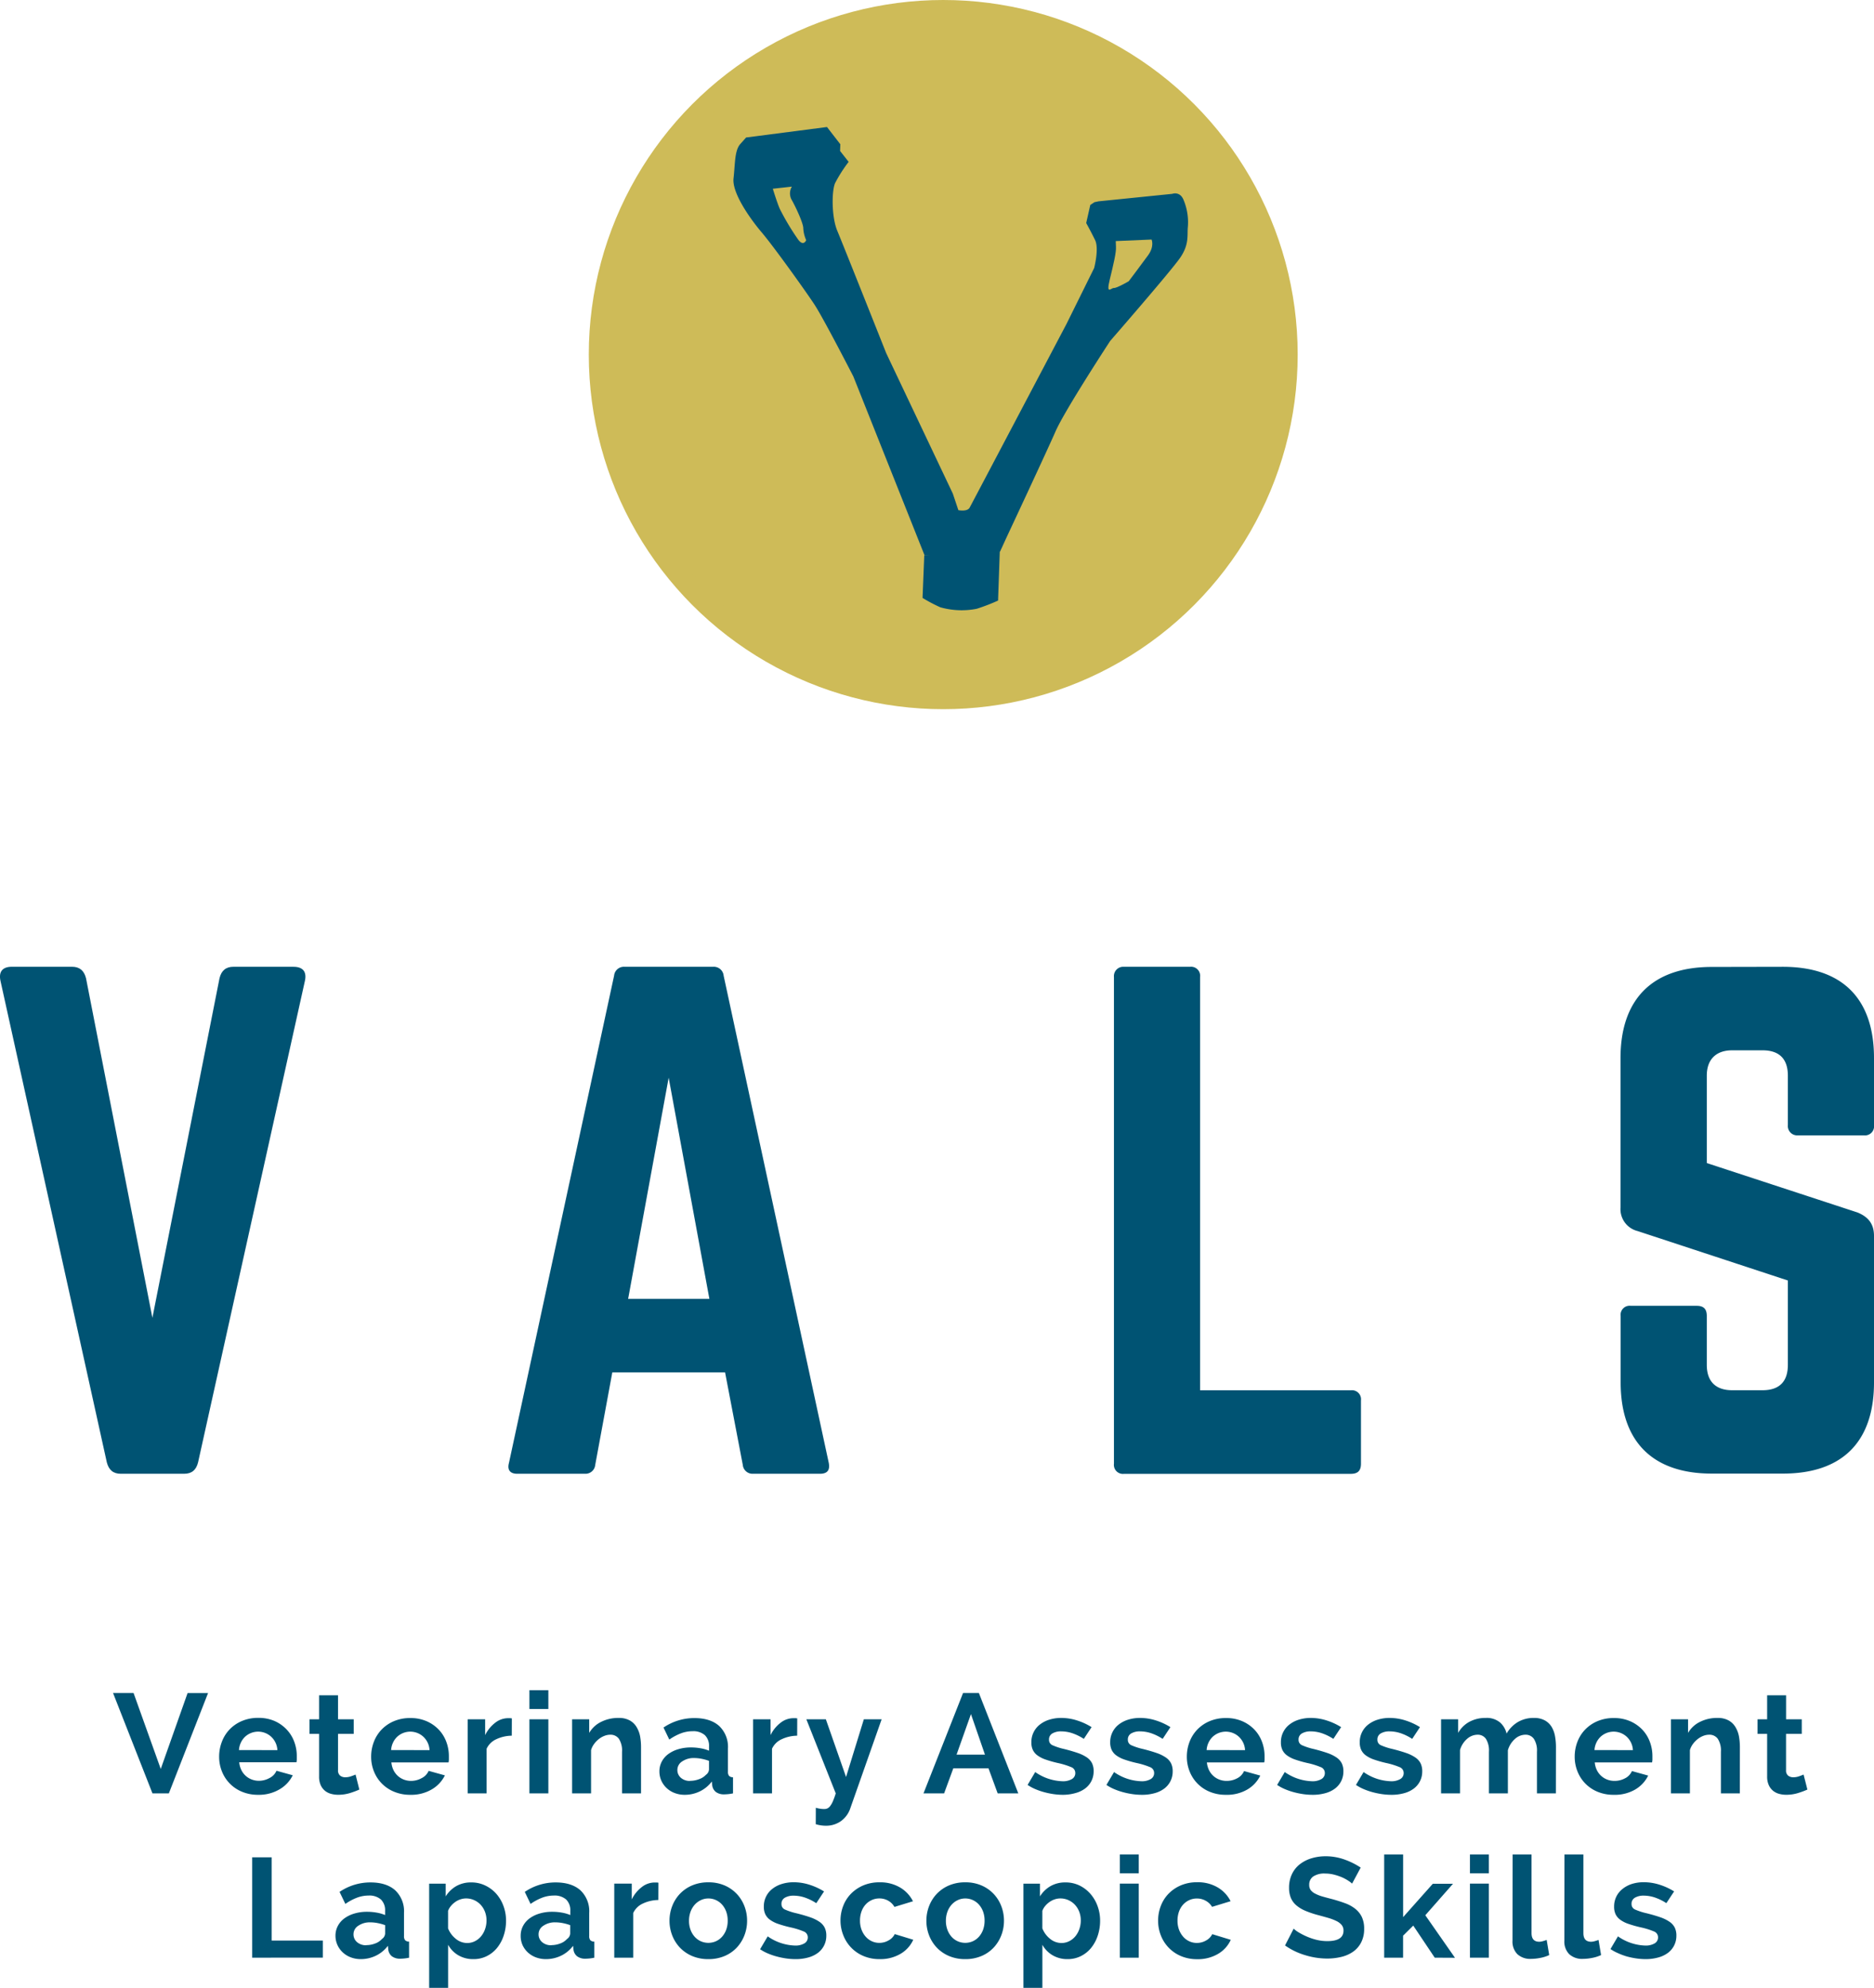 <svg xmlns="http://www.w3.org/2000/svg" viewBox="0 0 536.27 568.6"><title>logo</title><path d="M53.22,488.59,61,510.31l7.68-21.71h5.86L63.32,517.3H58.63L47.35,488.59Z" transform="translate(-15 -4.31)" style="fill:#005373"/><path d="M88.88,517.71a11.76,11.76,0,0,1-4.61-.87A10.39,10.39,0,0,1,78.5,511a11.16,11.16,0,0,1-.79-4.16,11.8,11.8,0,0,1,.77-4.27A10.41,10.41,0,0,1,80.71,499a10.63,10.63,0,0,1,3.54-2.41,11.8,11.8,0,0,1,4.67-.89,11.51,11.51,0,0,1,4.63.89A10.67,10.67,0,0,1,97,499a10.16,10.16,0,0,1,2.18,3.48,11.58,11.58,0,0,1,.75,4.12q0,.53,0,1a4.18,4.18,0,0,1-.1.81H83.46a6.27,6.27,0,0,0,.61,2.22,5.44,5.44,0,0,0,3,2.71,5.72,5.72,0,0,0,2,.36,6.25,6.25,0,0,0,3.05-.79,4.17,4.17,0,0,0,2-2.08l4.65,1.29a9.45,9.45,0,0,1-3.74,4A11.59,11.59,0,0,1,88.88,517.71Zm5.5-12.78a5.64,5.64,0,0,0-1.76-3.82,5.52,5.52,0,0,0-7.5,0,5.55,5.55,0,0,0-1.19,1.66,5.83,5.83,0,0,0-.55,2.14Z" transform="translate(-15 -4.31)" style="fill:#005373"/><path d="M117.83,516.21a23.71,23.71,0,0,1-2.69,1,11.42,11.42,0,0,1-3.34.49,7.7,7.7,0,0,1-2.12-.28,4.64,4.64,0,0,1-1.74-.91,4.42,4.42,0,0,1-1.19-1.62,5.84,5.84,0,0,1-.44-2.41V500.28h-2.75v-4.17h2.75v-6.87h5.42v6.87h4.49v4.17h-4.49v10.35a1.89,1.89,0,0,0,.61,1.6,2.32,2.32,0,0,0,1.46.46,5,5,0,0,0,1.66-.28q.81-.28,1.29-.49Z" transform="translate(-15 -4.31)" style="fill:#005373"/><path d="M132.42,517.71a11.76,11.76,0,0,1-4.61-.87A10.39,10.39,0,0,1,122,511a11.16,11.16,0,0,1-.79-4.16,11.8,11.8,0,0,1,.77-4.27,10.41,10.41,0,0,1,2.22-3.52,10.63,10.63,0,0,1,3.54-2.41,11.8,11.8,0,0,1,4.67-.89,11.51,11.51,0,0,1,4.63.89,10.67,10.67,0,0,1,3.48,2.39,10.16,10.16,0,0,1,2.18,3.48,11.58,11.58,0,0,1,.75,4.12q0,.53,0,1a4.18,4.18,0,0,1-.1.81H127a6.27,6.27,0,0,0,.61,2.22,5.44,5.44,0,0,0,3,2.71,5.72,5.72,0,0,0,2,.36,6.25,6.25,0,0,0,3.05-.79,4.17,4.17,0,0,0,2-2.08l4.65,1.29a9.45,9.45,0,0,1-3.74,4A11.59,11.59,0,0,1,132.42,517.71Zm5.5-12.78a5.64,5.64,0,0,0-1.76-3.82,5.52,5.52,0,0,0-7.5,0,5.55,5.55,0,0,0-1.19,1.66,5.83,5.83,0,0,0-.55,2.14Z" transform="translate(-15 -4.31)" style="fill:#005373"/><path d="M161.45,500.8a10.69,10.69,0,0,0-4.41,1,5.56,5.56,0,0,0-2.79,2.73V517.3h-5.42V496.11h5v4.53a9.87,9.87,0,0,1,2.85-3.52,6,6,0,0,1,3.7-1.33l.67,0,.42.06Z" transform="translate(-15 -4.31)" style="fill:#005373"/><path d="M166.5,493.16v-5.38h5.42v5.38Zm0,24.14V496.11h5.42V517.3Z" transform="translate(-15 -4.31)" style="fill:#005373"/><path d="M198.44,517.3H193V505.41a6.2,6.2,0,0,0-.89-3.72,2.92,2.92,0,0,0-2.47-1.17,4.65,4.65,0,0,0-1.66.32,6.11,6.11,0,0,0-1.6.91,7.38,7.38,0,0,0-1.35,1.39,5.52,5.52,0,0,0-.89,1.78V517.3h-5.42V496.11h4.89V500a8,8,0,0,1,3.4-3.15,10.89,10.89,0,0,1,5-1.13,6.38,6.38,0,0,1,3.23.73,5.26,5.26,0,0,1,1.94,1.9,8,8,0,0,1,1,2.67,17.54,17.54,0,0,1,.26,3Z" transform="translate(-15 -4.31)" style="fill:#005373"/><path d="M210.94,517.71a8,8,0,0,1-2.87-.51,6.88,6.88,0,0,1-2.3-1.42,6.58,6.58,0,0,1-1.52-2.12,6.43,6.43,0,0,1-.55-2.67,5.89,5.89,0,0,1,.67-2.77,6.36,6.36,0,0,1,1.86-2.16,9.22,9.22,0,0,1,2.85-1.39,12.43,12.43,0,0,1,3.64-.51,15.65,15.65,0,0,1,2.77.24,11.3,11.3,0,0,1,2.41.69v-1.21a4.25,4.25,0,0,0-1.19-3.23,5,5,0,0,0-3.54-1.13,9.37,9.37,0,0,0-3.32.61,15.38,15.38,0,0,0-3.32,1.78l-1.66-3.44a15.65,15.65,0,0,1,8.81-2.71q4.57,0,7.1,2.24a8.22,8.22,0,0,1,2.53,6.49v6.59a1.81,1.81,0,0,0,.32,1.21,1.57,1.57,0,0,0,1.13.4v4.61a12.71,12.71,0,0,1-1.44.22q-.67.06-1.15.06a3.76,3.76,0,0,1-2.35-.71,2.9,2.9,0,0,1-1-1.8l-.12-1.17a9.37,9.37,0,0,1-3.44,2.83A9.86,9.86,0,0,1,210.94,517.71Zm1.54-4a7.07,7.07,0,0,0,2.61-.49A4.74,4.74,0,0,0,217,512a2,2,0,0,0,.89-1.54V508a13.34,13.34,0,0,0-2.1-.59,11.39,11.39,0,0,0-2.18-.22,5.79,5.79,0,0,0-3.44,1,2.85,2.85,0,0,0-1.33,2.41,2.89,2.89,0,0,0,1.05,2.28A3.82,3.82,0,0,0,212.47,513.74Z" transform="translate(-15 -4.31)" style="fill:#005373"/><path d="M243.12,500.8a10.69,10.69,0,0,0-4.41,1,5.56,5.56,0,0,0-2.79,2.73V517.3h-5.42V496.11h5v4.53a9.87,9.87,0,0,1,2.85-3.52,6,6,0,0,1,3.7-1.33l.67,0,.42.06Z" transform="translate(-15 -4.31)" style="fill:#005373"/><path d="M248.46,521.42a10.06,10.06,0,0,0,1.33.28,8.15,8.15,0,0,0,1.05.08,2.24,2.24,0,0,0,.93-.18,2.21,2.21,0,0,0,.79-.67,6.38,6.38,0,0,0,.77-1.35,22.8,22.8,0,0,0,.83-2.28l-8.41-21.19h5.58l5.78,16.5,5.09-16.5h5.09l-8.94,25.39a7.43,7.43,0,0,1-2.71,3.74,7.31,7.31,0,0,1-4.33,1.31,9.8,9.8,0,0,1-2.87-.44Z" transform="translate(-15 -4.31)" style="fill:#005373"/><path d="M279.27,517.3l11.32-28.71h4.53L306.4,517.3h-5.9l-2.63-7.16H287.8l-2.63,7.16Zm13.58-22.68-4.12,11.6h8.13Z" transform="translate(-15 -4.31)" style="fill:#005373"/><path d="M319.17,517.71a18.75,18.75,0,0,1-2.69-.2,22.68,22.68,0,0,1-2.73-.57,18.82,18.82,0,0,1-2.55-.89,12.3,12.3,0,0,1-2.14-1.17l2.18-3.68a14.35,14.35,0,0,0,7.8,2.63,5,5,0,0,0,2.67-.61,1.93,1.93,0,0,0,1-1.74,1.77,1.77,0,0,0-1.15-1.68,21.76,21.76,0,0,0-3.86-1.19,32.2,32.2,0,0,1-3.52-1,8.58,8.58,0,0,1-2.35-1.21,4.18,4.18,0,0,1-1.29-1.58,5,5,0,0,1-.4-2.1,6.31,6.31,0,0,1,2.45-5.12,8.31,8.31,0,0,1,2.71-1.39,11.3,11.3,0,0,1,3.38-.49,14.92,14.92,0,0,1,4.51.71,18.16,18.16,0,0,1,4.18,1.92l-2.22,3.36a14.7,14.7,0,0,0-3.36-1.64,10.28,10.28,0,0,0-3.15-.51,4.87,4.87,0,0,0-2.45.57,1.94,1.94,0,0,0-1,1.82,1.64,1.64,0,0,0,1,1.58,17.88,17.88,0,0,0,3.38,1.09q2.26.57,3.86,1.13A10.86,10.86,0,0,1,326,507a4.5,4.5,0,0,1,1.5,1.68,5.16,5.16,0,0,1,.46,2.28,6.15,6.15,0,0,1-.63,2.79,6.08,6.08,0,0,1-1.76,2.12,8.15,8.15,0,0,1-2.77,1.33A13.24,13.24,0,0,1,319.17,517.71Z" transform="translate(-15 -4.31)" style="fill:#005373"/><path d="M341.73,517.71a18.75,18.75,0,0,1-2.69-.2,22.68,22.68,0,0,1-2.73-.57,18.82,18.82,0,0,1-2.55-.89,12.3,12.3,0,0,1-2.14-1.17l2.18-3.68a14.35,14.35,0,0,0,7.8,2.63,5,5,0,0,0,2.67-.61,1.93,1.93,0,0,0,1-1.74,1.77,1.77,0,0,0-1.15-1.68,21.76,21.76,0,0,0-3.86-1.19,32.2,32.2,0,0,1-3.52-1,8.58,8.58,0,0,1-2.35-1.21,4.18,4.18,0,0,1-1.29-1.58,5,5,0,0,1-.4-2.1,6.31,6.31,0,0,1,2.45-5.12,8.31,8.31,0,0,1,2.71-1.39,11.3,11.3,0,0,1,3.38-.49,14.92,14.92,0,0,1,4.51.71,18.16,18.16,0,0,1,4.18,1.92l-2.22,3.36a14.7,14.7,0,0,0-3.36-1.64,10.28,10.28,0,0,0-3.15-.51,4.87,4.87,0,0,0-2.45.57,1.94,1.94,0,0,0-1,1.82,1.64,1.64,0,0,0,1,1.58,17.88,17.88,0,0,0,3.38,1.09q2.26.57,3.86,1.13a10.86,10.86,0,0,1,2.63,1.29,4.5,4.5,0,0,1,1.5,1.68,5.16,5.16,0,0,1,.46,2.28,6.15,6.15,0,0,1-.63,2.79,6.08,6.08,0,0,1-1.76,2.12,8.15,8.15,0,0,1-2.77,1.33A13.24,13.24,0,0,1,341.73,517.71Z" transform="translate(-15 -4.31)" style="fill:#005373"/><path d="M365.79,517.71a11.76,11.76,0,0,1-4.61-.87,10.39,10.39,0,0,1-5.76-5.84,11.16,11.16,0,0,1-.79-4.16,11.8,11.8,0,0,1,.77-4.27,10.41,10.41,0,0,1,2.22-3.52,10.63,10.63,0,0,1,3.54-2.41,11.8,11.8,0,0,1,4.67-.89,11.51,11.51,0,0,1,4.63.89,10.67,10.67,0,0,1,3.48,2.39,10.15,10.15,0,0,1,2.18,3.48,11.57,11.57,0,0,1,.75,4.12c0,.35,0,.69,0,1a4.07,4.07,0,0,1-.1.81H360.37a6.27,6.27,0,0,0,.61,2.22,5.44,5.44,0,0,0,3,2.71,5.72,5.72,0,0,0,2,.36A6.25,6.25,0,0,0,369,513a4.17,4.17,0,0,0,2-2.08l4.65,1.29a9.45,9.45,0,0,1-3.74,4A11.59,11.59,0,0,1,365.79,517.71Zm5.5-12.78a5.64,5.64,0,0,0-1.76-3.82,5.52,5.52,0,0,0-7.5,0,5.55,5.55,0,0,0-1.19,1.66,5.83,5.83,0,0,0-.55,2.14Z" transform="translate(-15 -4.31)" style="fill:#005373"/><path d="M390.58,517.71a18.76,18.76,0,0,1-2.69-.2,22.67,22.67,0,0,1-2.73-.57,18.82,18.82,0,0,1-2.55-.89,12.28,12.28,0,0,1-2.14-1.17l2.18-3.68a14.36,14.36,0,0,0,7.8,2.63,5,5,0,0,0,2.67-.61,1.93,1.93,0,0,0,1-1.74,1.78,1.78,0,0,0-1.15-1.68,21.74,21.74,0,0,0-3.86-1.19,32.2,32.2,0,0,1-3.52-1,8.6,8.6,0,0,1-2.35-1.21,4.2,4.2,0,0,1-1.29-1.58,5,5,0,0,1-.4-2.1,6.31,6.31,0,0,1,2.45-5.12,8.33,8.33,0,0,1,2.71-1.39,11.31,11.31,0,0,1,3.38-.49,14.92,14.92,0,0,1,4.51.71,18.17,18.17,0,0,1,4.18,1.92l-2.22,3.36a14.71,14.71,0,0,0-3.36-1.64,10.29,10.29,0,0,0-3.15-.51,4.86,4.86,0,0,0-2.45.57,1.94,1.94,0,0,0-1,1.82,1.64,1.64,0,0,0,1,1.58,17.86,17.86,0,0,0,3.38,1.09q2.26.57,3.86,1.13a10.87,10.87,0,0,1,2.63,1.29,4.5,4.5,0,0,1,1.5,1.68,5.16,5.16,0,0,1,.46,2.28,6.14,6.14,0,0,1-.63,2.79,6.08,6.08,0,0,1-1.76,2.12,8.16,8.16,0,0,1-2.77,1.33A13.25,13.25,0,0,1,390.58,517.71Z" transform="translate(-15 -4.31)" style="fill:#005373"/><path d="M413.14,517.71a18.76,18.76,0,0,1-2.69-.2,22.67,22.67,0,0,1-2.73-.57,18.82,18.82,0,0,1-2.55-.89,12.28,12.28,0,0,1-2.14-1.17l2.18-3.68a14.36,14.36,0,0,0,7.8,2.63,5,5,0,0,0,2.67-.61,1.93,1.93,0,0,0,1-1.74,1.78,1.78,0,0,0-1.15-1.68,21.74,21.74,0,0,0-3.86-1.19,32.2,32.2,0,0,1-3.52-1,8.6,8.6,0,0,1-2.35-1.21,4.2,4.2,0,0,1-1.29-1.58,5,5,0,0,1-.4-2.1,6.31,6.31,0,0,1,2.45-5.12,8.33,8.33,0,0,1,2.71-1.39,11.31,11.31,0,0,1,3.38-.49,14.92,14.92,0,0,1,4.51.71,18.17,18.17,0,0,1,4.18,1.92l-2.22,3.36a14.71,14.71,0,0,0-3.36-1.64,10.29,10.29,0,0,0-3.15-.51,4.86,4.86,0,0,0-2.45.57,1.94,1.94,0,0,0-1,1.82,1.64,1.64,0,0,0,1,1.58,17.86,17.86,0,0,0,3.38,1.09q2.26.57,3.86,1.13a10.87,10.87,0,0,1,2.63,1.29,4.5,4.5,0,0,1,1.5,1.68,5.16,5.16,0,0,1,.46,2.28,6.14,6.14,0,0,1-.63,2.79,6.08,6.08,0,0,1-1.76,2.12,8.16,8.16,0,0,1-2.77,1.33A13.25,13.25,0,0,1,413.14,517.71Z" transform="translate(-15 -4.31)" style="fill:#005373"/><path d="M460.24,517.3h-5.42V505.41a6.2,6.2,0,0,0-.89-3.72,2.88,2.88,0,0,0-2.43-1.17,4.5,4.5,0,0,0-3,1.23,6.78,6.78,0,0,0-2,3.21V517.3h-5.42V505.41a6.31,6.31,0,0,0-.87-3.72,2.83,2.83,0,0,0-2.41-1.17,4.61,4.61,0,0,0-3,1.21,6.6,6.6,0,0,0-2,3.19V517.3h-5.42V496.11h4.89V500a8.09,8.09,0,0,1,3.21-3.17,9.6,9.6,0,0,1,4.67-1.11,5.93,5.93,0,0,1,4.1,1.29,6.07,6.07,0,0,1,1.88,3.19,9.15,9.15,0,0,1,3.27-3.33,8.84,8.84,0,0,1,4.53-1.15,6.29,6.29,0,0,1,3.19.73,5.26,5.26,0,0,1,1.94,1.9A8,8,0,0,1,460,501a17.45,17.45,0,0,1,.26,3Z" transform="translate(-15 -4.31)" style="fill:#005373"/><path d="M476.78,517.71a11.76,11.76,0,0,1-4.61-.87,10.39,10.39,0,0,1-5.76-5.84,11.16,11.16,0,0,1-.79-4.16,11.81,11.81,0,0,1,.77-4.27,10.4,10.4,0,0,1,2.22-3.52,10.62,10.62,0,0,1,3.54-2.41,11.8,11.8,0,0,1,4.67-.89,11.51,11.51,0,0,1,4.63.89,10.67,10.67,0,0,1,3.48,2.39,10.17,10.17,0,0,1,2.18,3.48,11.57,11.57,0,0,1,.75,4.12q0,.53,0,1a4.15,4.15,0,0,1-.1.81H471.36a6.27,6.27,0,0,0,.61,2.22,5.45,5.45,0,0,0,3,2.71,5.72,5.72,0,0,0,2,.36A6.25,6.25,0,0,0,480,513a4.18,4.18,0,0,0,2-2.08l4.65,1.29a9.45,9.45,0,0,1-3.74,4A11.59,11.59,0,0,1,476.78,517.71Zm5.5-12.78a5.64,5.64,0,0,0-1.76-3.82,5.52,5.52,0,0,0-7.5,0,5.56,5.56,0,0,0-1.19,1.66,5.84,5.84,0,0,0-.55,2.14Z" transform="translate(-15 -4.31)" style="fill:#005373"/><path d="M512.88,517.3h-5.42V505.41a6.2,6.2,0,0,0-.89-3.72,2.92,2.92,0,0,0-2.47-1.17,4.65,4.65,0,0,0-1.66.32,6.1,6.1,0,0,0-1.6.91,7.36,7.36,0,0,0-1.36,1.39,5.5,5.5,0,0,0-.89,1.78V517.3h-5.42V496.11h4.89V500a8,8,0,0,1,3.4-3.15,10.89,10.89,0,0,1,5-1.13,6.38,6.38,0,0,1,3.23.73,5.26,5.26,0,0,1,1.94,1.9,8,8,0,0,1,1,2.67,17.64,17.64,0,0,1,.26,3Z" transform="translate(-15 -4.31)" style="fill:#005373"/><path d="M532.21,516.21a23.59,23.59,0,0,1-2.69,1,11.42,11.42,0,0,1-3.33.49,7.7,7.7,0,0,1-2.12-.28,4.64,4.64,0,0,1-1.74-.91,4.42,4.42,0,0,1-1.19-1.62,5.84,5.84,0,0,1-.45-2.41V500.28h-2.75v-4.17h2.75v-6.87h5.42v6.87h4.49v4.17H526.1v10.35a1.89,1.89,0,0,0,.61,1.6,2.32,2.32,0,0,0,1.46.46,5,5,0,0,0,1.66-.28q.81-.28,1.29-.49Z" transform="translate(-15 -4.31)" style="fill:#005373"/><path d="M87.16,564.3V535.59h5.58v23.81h14.64v4.89Z" transform="translate(-15 -4.31)" style="fill:#005373"/><path d="M118.25,564.71a8,8,0,0,1-2.87-.51,6.88,6.88,0,0,1-2.3-1.42,6.58,6.58,0,0,1-1.52-2.12A6.43,6.43,0,0,1,111,558a5.89,5.89,0,0,1,.67-2.77,6.36,6.36,0,0,1,1.86-2.16,9.22,9.22,0,0,1,2.85-1.39,12.43,12.43,0,0,1,3.64-.51,15.65,15.65,0,0,1,2.77.24,11.3,11.3,0,0,1,2.41.69v-1.21a4.25,4.25,0,0,0-1.19-3.23,5,5,0,0,0-3.54-1.13,9.37,9.37,0,0,0-3.32.61,15.38,15.38,0,0,0-3.32,1.78l-1.66-3.44a15.65,15.65,0,0,1,8.81-2.71q4.57,0,7.1,2.24a8.22,8.22,0,0,1,2.53,6.49v6.59a1.81,1.81,0,0,0,.32,1.21,1.57,1.57,0,0,0,1.13.4v4.61a12.71,12.71,0,0,1-1.44.22q-.67.06-1.15.06a3.76,3.76,0,0,1-2.35-.71,2.9,2.9,0,0,1-1-1.8L126,560.9a9.37,9.37,0,0,1-3.44,2.83A9.86,9.86,0,0,1,118.25,564.71Zm1.54-4a7.07,7.07,0,0,0,2.61-.49,4.74,4.74,0,0,0,1.92-1.29,2,2,0,0,0,.89-1.54V555a13.34,13.34,0,0,0-2.1-.59,11.39,11.39,0,0,0-2.18-.22,5.79,5.79,0,0,0-3.44,1,2.85,2.85,0,0,0-1.33,2.41,2.89,2.89,0,0,0,1.05,2.28A3.82,3.82,0,0,0,119.79,560.74Z" transform="translate(-15 -4.31)" style="fill:#005373"/><path d="M150.47,564.71a8.27,8.27,0,0,1-4.33-1.11,7.89,7.89,0,0,1-2.91-3v12.33h-5.42v-29.8h4.73v3.64a8.64,8.64,0,0,1,3-2.93,8.43,8.43,0,0,1,4.29-1.07,9.06,9.06,0,0,1,4,.87A9.83,9.83,0,0,1,157,546a10.92,10.92,0,0,1,2.06,3.48,12,12,0,0,1,.75,4.22,13.36,13.36,0,0,1-.69,4.33,11.07,11.07,0,0,1-1.92,3.52,8.89,8.89,0,0,1-3,2.35A8.34,8.34,0,0,1,150.47,564.71Zm-1.78-4.61a4.86,4.86,0,0,0,2.24-.53,5.43,5.43,0,0,0,1.76-1.42,6.64,6.64,0,0,0,1.13-2.06,7.4,7.4,0,0,0,.4-2.43,6.85,6.85,0,0,0-.44-2.49,6.17,6.17,0,0,0-1.23-2,5.75,5.75,0,0,0-1.86-1.33,5.58,5.58,0,0,0-2.33-.49,5.07,5.07,0,0,0-1.58.26,5.54,5.54,0,0,0-1.5.75,6.59,6.59,0,0,0-1.23,1.13,4.7,4.7,0,0,0-.83,1.42v5a7.2,7.2,0,0,0,2.22,3A5.09,5.09,0,0,0,148.69,560.1Z" transform="translate(-15 -4.31)" style="fill:#005373"/><path d="M171.21,564.71a8,8,0,0,1-2.87-.51,6.88,6.88,0,0,1-2.3-1.42,6.58,6.58,0,0,1-1.52-2.12A6.43,6.43,0,0,1,164,558a5.89,5.89,0,0,1,.67-2.77,6.36,6.36,0,0,1,1.86-2.16,9.22,9.22,0,0,1,2.85-1.39,12.43,12.43,0,0,1,3.64-.51,15.65,15.65,0,0,1,2.77.24,11.3,11.3,0,0,1,2.41.69v-1.21a4.25,4.25,0,0,0-1.19-3.23,5,5,0,0,0-3.54-1.13,9.37,9.37,0,0,0-3.32.61,15.38,15.38,0,0,0-3.32,1.78l-1.66-3.44a15.65,15.65,0,0,1,8.81-2.71q4.57,0,7.1,2.24a8.22,8.22,0,0,1,2.53,6.49v6.59a1.81,1.81,0,0,0,.32,1.21,1.57,1.57,0,0,0,1.13.4v4.61a12.71,12.71,0,0,1-1.44.22q-.67.06-1.15.06a3.76,3.76,0,0,1-2.35-.71,2.9,2.9,0,0,1-1-1.8L179,560.9a9.37,9.37,0,0,1-3.44,2.83A9.86,9.86,0,0,1,171.21,564.71Zm1.54-4a7.07,7.07,0,0,0,2.61-.49,4.74,4.74,0,0,0,1.92-1.29,2,2,0,0,0,.89-1.54V555a13.34,13.34,0,0,0-2.1-.59,11.39,11.39,0,0,0-2.18-.22,5.79,5.79,0,0,0-3.44,1,2.85,2.85,0,0,0-1.33,2.41,2.89,2.89,0,0,0,1.05,2.28A3.82,3.82,0,0,0,172.75,560.74Z" transform="translate(-15 -4.31)" style="fill:#005373"/><path d="M203.4,547.8a10.69,10.69,0,0,0-4.41,1,5.56,5.56,0,0,0-2.79,2.73V564.3h-5.42V543.11h5v4.53a9.87,9.87,0,0,1,2.85-3.52,6,6,0,0,1,3.7-1.33l.67,0,.42.06Z" transform="translate(-15 -4.31)" style="fill:#005373"/><path d="M217.71,564.71a11.63,11.63,0,0,1-4.65-.89,10.44,10.44,0,0,1-3.5-2.41,10.61,10.61,0,0,1-2.2-3.5,11.41,11.41,0,0,1-.77-4.16,11.53,11.53,0,0,1,.77-4.21,10.61,10.61,0,0,1,2.2-3.5,10.45,10.45,0,0,1,3.5-2.41,11.65,11.65,0,0,1,4.65-.89,11.51,11.51,0,0,1,4.63.89,10.51,10.51,0,0,1,3.48,2.41,10.63,10.63,0,0,1,2.2,3.5,11.54,11.54,0,0,1,.77,4.21,11.42,11.42,0,0,1-.77,4.16,10.8,10.8,0,0,1-2.18,3.5,10.22,10.22,0,0,1-3.48,2.41A11.63,11.63,0,0,1,217.71,564.71Zm-5.54-11a7.38,7.38,0,0,0,.42,2.57,6.26,6.26,0,0,0,1.17,2,5.23,5.23,0,0,0,1.76,1.31,5.36,5.36,0,0,0,4.37,0,5.24,5.24,0,0,0,1.76-1.31,6.22,6.22,0,0,0,1.17-2,7.55,7.55,0,0,0,.42-2.59,7.44,7.44,0,0,0-.42-2.55,6.24,6.24,0,0,0-1.17-2,5.24,5.24,0,0,0-1.76-1.31,5.17,5.17,0,0,0-2.18-.47,5,5,0,0,0-2.18.49,5.48,5.48,0,0,0-1.76,1.33,6.21,6.21,0,0,0-1.17,2A7.43,7.43,0,0,0,212.17,553.75Z" transform="translate(-15 -4.31)" style="fill:#005373"/><path d="M242.62,564.71a18.75,18.75,0,0,1-2.69-.2,22.68,22.68,0,0,1-2.73-.57,18.82,18.82,0,0,1-2.55-.89,12.3,12.3,0,0,1-2.14-1.17l2.18-3.68a14.35,14.35,0,0,0,7.8,2.63,5,5,0,0,0,2.67-.61,1.93,1.93,0,0,0,1-1.74A1.77,1.77,0,0,0,245,556.8a21.76,21.76,0,0,0-3.86-1.19,32.2,32.2,0,0,1-3.52-1,8.58,8.58,0,0,1-2.35-1.21,4.18,4.18,0,0,1-1.29-1.58,5,5,0,0,1-.4-2.1,6.31,6.31,0,0,1,2.45-5.12,8.31,8.31,0,0,1,2.71-1.39,11.3,11.3,0,0,1,3.38-.49,14.92,14.92,0,0,1,4.51.71,18.16,18.16,0,0,1,4.18,1.92l-2.22,3.36a14.7,14.7,0,0,0-3.36-1.64,10.28,10.28,0,0,0-3.15-.51,4.87,4.87,0,0,0-2.45.57,1.94,1.94,0,0,0-1,1.82,1.64,1.64,0,0,0,1,1.58,17.88,17.88,0,0,0,3.38,1.09q2.26.57,3.86,1.13a10.86,10.86,0,0,1,2.63,1.29,4.5,4.5,0,0,1,1.5,1.68,5.16,5.16,0,0,1,.46,2.28,6.15,6.15,0,0,1-.63,2.79,6.08,6.08,0,0,1-1.76,2.12,8.15,8.15,0,0,1-2.77,1.33A13.24,13.24,0,0,1,242.62,564.71Z" transform="translate(-15 -4.31)" style="fill:#005373"/><path d="M255.52,553.71a11.53,11.53,0,0,1,.77-4.21,10.25,10.25,0,0,1,2.22-3.48,10.84,10.84,0,0,1,3.52-2.39,11.65,11.65,0,0,1,4.65-.89,11.16,11.16,0,0,1,5.92,1.5,9.56,9.56,0,0,1,3.66,3.92l-5.3,1.62a4.76,4.76,0,0,0-1.82-1.8,5.1,5.1,0,0,0-2.51-.63,5.17,5.17,0,0,0-2.18.47,5.37,5.37,0,0,0-1.76,1.29,6,6,0,0,0-1.17,2,7.55,7.55,0,0,0-.42,2.59,7.23,7.23,0,0,0,.44,2.59,6.5,6.5,0,0,0,1.19,2,5.23,5.23,0,0,0,1.76,1.31,5.06,5.06,0,0,0,2.14.46,5.19,5.19,0,0,0,2.69-.73,4.09,4.09,0,0,0,1.72-1.78l5.3,1.62a8.91,8.91,0,0,1-3.6,4,11.31,11.31,0,0,1-6,1.54,11.63,11.63,0,0,1-4.65-.89,10.53,10.53,0,0,1-5.76-5.92A11.32,11.32,0,0,1,255.52,553.71Z" transform="translate(-15 -4.31)" style="fill:#005373"/><path d="M291.22,564.71a11.63,11.63,0,0,1-4.65-.89,10.44,10.44,0,0,1-3.5-2.41,10.61,10.61,0,0,1-2.2-3.5,11.41,11.41,0,0,1-.77-4.16,11.53,11.53,0,0,1,.77-4.21,10.61,10.61,0,0,1,2.2-3.5,10.45,10.45,0,0,1,3.5-2.41,11.65,11.65,0,0,1,4.65-.89,11.51,11.51,0,0,1,4.63.89,10.51,10.51,0,0,1,3.48,2.41,10.63,10.63,0,0,1,2.2,3.5,11.54,11.54,0,0,1,.77,4.21,11.42,11.42,0,0,1-.77,4.16,10.8,10.8,0,0,1-2.18,3.5,10.22,10.22,0,0,1-3.48,2.41A11.63,11.63,0,0,1,291.22,564.71Zm-5.54-11a7.38,7.38,0,0,0,.42,2.57,6.26,6.26,0,0,0,1.17,2,5.23,5.23,0,0,0,1.76,1.31,5.36,5.36,0,0,0,4.37,0,5.24,5.24,0,0,0,1.76-1.31,6.22,6.22,0,0,0,1.17-2,7.55,7.55,0,0,0,.42-2.59,7.44,7.44,0,0,0-.42-2.55,6.24,6.24,0,0,0-1.17-2,5.24,5.24,0,0,0-1.76-1.31,5.17,5.17,0,0,0-2.18-.47,5,5,0,0,0-2.18.49,5.48,5.48,0,0,0-1.76,1.33,6.21,6.21,0,0,0-1.17,2A7.43,7.43,0,0,0,285.68,553.75Z" transform="translate(-15 -4.31)" style="fill:#005373"/><path d="M320.53,564.71a8.27,8.27,0,0,1-4.33-1.11,7.89,7.89,0,0,1-2.91-3v12.33h-5.42v-29.8h4.73v3.64a8.64,8.64,0,0,1,3-2.93,8.43,8.43,0,0,1,4.29-1.07,9.06,9.06,0,0,1,4,.87A9.83,9.83,0,0,1,327,546a10.92,10.92,0,0,1,2.06,3.48,12,12,0,0,1,.75,4.22,13.36,13.36,0,0,1-.69,4.33,11.07,11.07,0,0,1-1.92,3.52,8.89,8.89,0,0,1-3,2.35A8.34,8.34,0,0,1,320.53,564.71Zm-1.78-4.61a4.86,4.86,0,0,0,2.24-.53,5.43,5.43,0,0,0,1.76-1.42,6.64,6.64,0,0,0,1.13-2.06,7.4,7.4,0,0,0,.4-2.43,6.85,6.85,0,0,0-.44-2.49,6.17,6.17,0,0,0-1.23-2,5.75,5.75,0,0,0-1.86-1.33,5.58,5.58,0,0,0-2.33-.49,5.07,5.07,0,0,0-1.58.26,5.54,5.54,0,0,0-1.5.75,6.59,6.59,0,0,0-1.23,1.13,4.7,4.7,0,0,0-.83,1.42v5a7.2,7.2,0,0,0,2.22,3A5.09,5.09,0,0,0,318.75,560.1Z" transform="translate(-15 -4.31)" style="fill:#005373"/><path d="M335.45,540.16v-5.38h5.42v5.38Zm0,24.14V543.11h5.42V564.3Z" transform="translate(-15 -4.31)" style="fill:#005373"/><path d="M346.41,553.71a11.53,11.53,0,0,1,.77-4.21A10.25,10.25,0,0,1,349.4,546a10.84,10.84,0,0,1,3.52-2.39,11.65,11.65,0,0,1,4.65-.89,11.16,11.16,0,0,1,5.92,1.5,9.56,9.56,0,0,1,3.66,3.92l-5.3,1.62A4.76,4.76,0,0,0,360,548a5.1,5.1,0,0,0-2.51-.63,5.17,5.17,0,0,0-2.18.47,5.37,5.37,0,0,0-1.76,1.29,6,6,0,0,0-1.17,2,7.55,7.55,0,0,0-.42,2.59,7.23,7.23,0,0,0,.44,2.59,6.5,6.5,0,0,0,1.19,2,5.23,5.23,0,0,0,1.76,1.31,5.06,5.06,0,0,0,2.14.46,5.19,5.19,0,0,0,2.69-.73,4.09,4.09,0,0,0,1.72-1.78l5.3,1.62a8.91,8.91,0,0,1-3.6,4,11.31,11.31,0,0,1-6,1.54,11.63,11.63,0,0,1-4.65-.89,10.53,10.53,0,0,1-5.76-5.92A11.32,11.32,0,0,1,346.41,553.71Z" transform="translate(-15 -4.31)" style="fill:#005373"/><path d="M401.92,543.11a7,7,0,0,0-1-.77,12.45,12.45,0,0,0-1.82-1,15.71,15.71,0,0,0-2.33-.79,10.19,10.19,0,0,0-2.55-.32,5.71,5.71,0,0,0-3.44.85,2.81,2.81,0,0,0-1.13,2.39,2.45,2.45,0,0,0,.42,1.48,3.65,3.65,0,0,0,1.23,1,10.32,10.32,0,0,0,2,.81q1.23.36,2.85.77,2.1.57,3.82,1.21a10.38,10.38,0,0,1,2.91,1.62,6.68,6.68,0,0,1,1.84,2.33,7.72,7.72,0,0,1,.65,3.33,8.3,8.3,0,0,1-.87,3.94,7.38,7.38,0,0,1-2.32,2.65,10,10,0,0,1-3.4,1.48,17.32,17.32,0,0,1-4,.46,21.62,21.62,0,0,1-6.39-1,19.72,19.72,0,0,1-5.66-2.75l2.47-4.81a7.7,7.7,0,0,0,1.31,1,19.87,19.87,0,0,0,2.24,1.17,17.43,17.43,0,0,0,2.87,1,12.92,12.92,0,0,0,3.23.4q4.61,0,4.61-3a2.49,2.49,0,0,0-.53-1.62,4.47,4.47,0,0,0-1.5-1.13,14.24,14.24,0,0,0-2.34-.89q-1.38-.4-3.07-.85a26.11,26.11,0,0,1-3.58-1.23,9.75,9.75,0,0,1-2.53-1.56,5.68,5.68,0,0,1-1.52-2.1,7.42,7.42,0,0,1-.51-2.87,8.93,8.93,0,0,1,.81-3.88,7.85,7.85,0,0,1,2.24-2.83,10.17,10.17,0,0,1,3.34-1.72,13.79,13.79,0,0,1,4.08-.59,15.86,15.86,0,0,1,5.58,1,20.83,20.83,0,0,1,4.45,2.24Z" transform="translate(-15 -4.31)" style="fill:#005373"/><path d="M425.57,564.3l-6.15-9.18L416.51,558v6.31H411.1V534.79h5.42V552.7l8.49-9.54h5.78l-7.92,9,8.49,12.17Z" transform="translate(-15 -4.31)" style="fill:#005373"/><path d="M435.64,540.16v-5.38h5.42v5.38Zm0,24.14V543.11h5.42V564.3Z" transform="translate(-15 -4.31)" style="fill:#005373"/><path d="M447.85,534.79h5.42v22.48q0,2.47,2.22,2.47a3.92,3.92,0,0,0,1-.16,11.6,11.6,0,0,0,1.11-.36l.73,4.33a10.41,10.41,0,0,1-2.55.81,13.92,13.92,0,0,1-2.63.28,5.42,5.42,0,0,1-3.94-1.35,5.13,5.13,0,0,1-1.39-3.86Z" transform="translate(-15 -4.31)" style="fill:#005373"/><path d="M462.69,534.79h5.42v22.48q0,2.47,2.22,2.47a3.92,3.92,0,0,0,1-.16,11.6,11.6,0,0,0,1.11-.36l.73,4.33a10.41,10.41,0,0,1-2.55.81,13.92,13.92,0,0,1-2.63.28,5.42,5.42,0,0,1-3.94-1.35,5.13,5.13,0,0,1-1.39-3.86Z" transform="translate(-15 -4.31)" style="fill:#005373"/><path d="M485.93,564.71a18.75,18.75,0,0,1-2.69-.2,22.63,22.63,0,0,1-2.73-.57A18.78,18.78,0,0,1,478,563a12.32,12.32,0,0,1-2.14-1.17L478,558.2a14.36,14.36,0,0,0,7.8,2.63,5,5,0,0,0,2.67-.61,1.93,1.93,0,0,0,1-1.74,1.78,1.78,0,0,0-1.15-1.68,21.8,21.8,0,0,0-3.86-1.19,32.14,32.14,0,0,1-3.52-1,8.58,8.58,0,0,1-2.35-1.21,4.18,4.18,0,0,1-1.29-1.58,5,5,0,0,1-.4-2.1,6.31,6.31,0,0,1,2.45-5.12A8.31,8.31,0,0,1,482,543.2a11.3,11.3,0,0,1,3.38-.49,14.92,14.92,0,0,1,4.51.71,18.14,18.14,0,0,1,4.18,1.92l-2.22,3.36a14.71,14.71,0,0,0-3.36-1.64,10.29,10.29,0,0,0-3.15-.51,4.87,4.87,0,0,0-2.45.57,1.94,1.94,0,0,0-1,1.82,1.64,1.64,0,0,0,1,1.58,17.85,17.85,0,0,0,3.38,1.09q2.26.57,3.86,1.13a10.88,10.88,0,0,1,2.63,1.29,4.5,4.5,0,0,1,1.5,1.68,5.17,5.17,0,0,1,.46,2.28,6.14,6.14,0,0,1-.63,2.79,6.07,6.07,0,0,1-1.76,2.12,8.15,8.15,0,0,1-2.77,1.33A13.24,13.24,0,0,1,485.93,564.71Z" transform="translate(-15 -4.31)" style="fill:#005373"/><circle cx="269.92" cy="101.43" r="98.43" style="fill:#cebb58;stroke:#cebb58;stroke-miterlimit:10;stroke-width:6px"/><path d="M99,280.86c2.72,0,3.81,1.45,3.26,4L71.68,422.62c-.54,2.18-1.81,3.26-4,3.26H49.57c-2.17,0-3.44-1.09-4-3.26L15.13,284.85c-.54-2.54.54-4,3.26-4H35.61c2.17,0,3.44,1.09,4,3.26l19,97.16,19.21-97.16c.54-2.17,1.81-3.26,4-3.26Z" transform="translate(-15 -4.31)" style="fill:#005373"/><path d="M230.46,425.88a2.79,2.79,0,0,1-2.9-2.54l-5.07-26.46H190.22l-4.89,26.46a2.79,2.79,0,0,1-2.9,2.54H163c-2,0-2.9-1.09-2.36-3.08l30.09-139.4a2.82,2.82,0,0,1,3.08-2.54H219a2.82,2.82,0,0,1,3.08,2.54l30.09,139.4c.36,2-.36,3.08-2.54,3.08Zm-24.11-113.3-11.6,63.27H218Z" transform="translate(-15 -4.31)" style="fill:#005373"/><path d="M358.42,402h43.14a2.59,2.59,0,0,1,2.9,2.9V423c0,2-.91,2.9-2.9,2.9H336.67a2.59,2.59,0,0,1-2.9-2.9V283.76a2.67,2.67,0,0,1,2.9-2.9h18.85a2.59,2.59,0,0,1,2.9,2.9Z" transform="translate(-15 -4.31)" style="fill:#005373"/><path d="M525.17,280.86c17,0,26.1,9.06,26.1,26.1v19.21a2.59,2.59,0,0,1-2.9,2.9H529.52a2.67,2.67,0,0,1-2.9-2.9V312c0-4.71-2.36-7.25-7.25-7.25h-8.7c-4.53,0-7.25,2.54-7.25,7.25v25l43.14,14.14c3.08,1.27,4.71,3.26,4.71,6.71v41.88c0,17-9.06,26.1-26.1,26.1h-20.3c-16.86,0-26.1-9.06-26.1-26.1v-19a2.59,2.59,0,0,1,2.9-2.9h18.85c2,0,2.9.91,2.9,2.9v14c0,4.89,2.72,7.25,7.25,7.25h8.7c4.71,0,7.25-2.36,7.25-7.25V370.59l-43-14.14a6.46,6.46,0,0,1-4.89-6.71V307c0-17,9.24-26.1,26.1-26.1Z" transform="translate(-15 -4.31)" style="fill:#005373"/><path d="M228.51,43.64l23.14-3,3.82,4.93-.07,1.92,2.45,3.12a41.52,41.52,0,0,0-3.89,6.1c-1,2.36-1,9.72.64,13.62s14,35,14,35l19.06,40.17,1.59,4.74s2.54.53,3.23-.73S320.18,97,320.18,97l7.92-16s1.47-5.55.28-8-2.55-4.89-2.55-4.89L327,62.94l1.19-.79,1.17-.25,21.1-2.14s2.27-.87,3.29,1.88a16.48,16.48,0,0,1,1.17,7.56c-.24,2.39.46,5-2.23,8.88s-20,23.76-20,23.76-13,19.85-15.62,25.84-14.19,30.69-14.19,30.69l-1.73,3.78-13,1.29-8.58-.3L259.2,112s-8.53-16.61-11.11-20.54S236.37,74.78,233,70.82s-8.56-11.34-8.09-15.48.28-8,1.95-9.85Z" transform="translate(-15 -4.31)" style="fill:#005373"/><path d="M279.49,163.13,279,175.34a44.41,44.41,0,0,0,5.07,2.68,22.3,22.3,0,0,0,10.43.43,55.82,55.82,0,0,0,6.11-2.35l.49-14Z" transform="translate(-15 -4.31)" style="fill:#005373"/><path d="M236.15,58.3l5.46-.61a3.78,3.78,0,0,0-.13,3.67c1.06,1.8,3.44,6.84,3.39,8.28A9.46,9.46,0,0,0,245.7,73s-.71,1.89-2.24-.08a70.89,70.89,0,0,1-5.29-8.82C237.44,62.5,236.15,58.3,236.15,58.3Z" transform="translate(-15 -4.31)" style="fill:#cebb58"/><path d="M334.29,73.27l10.25-.44s.89,1.9-1,4.5S338,84.76,338,84.76s-3.43,2-4.23,1.93-2.31,2.16-1.19-2.44,1.87-7.77,1.77-9.37Z" transform="translate(-15 -4.31)" style="fill:#cebb58"/></svg>